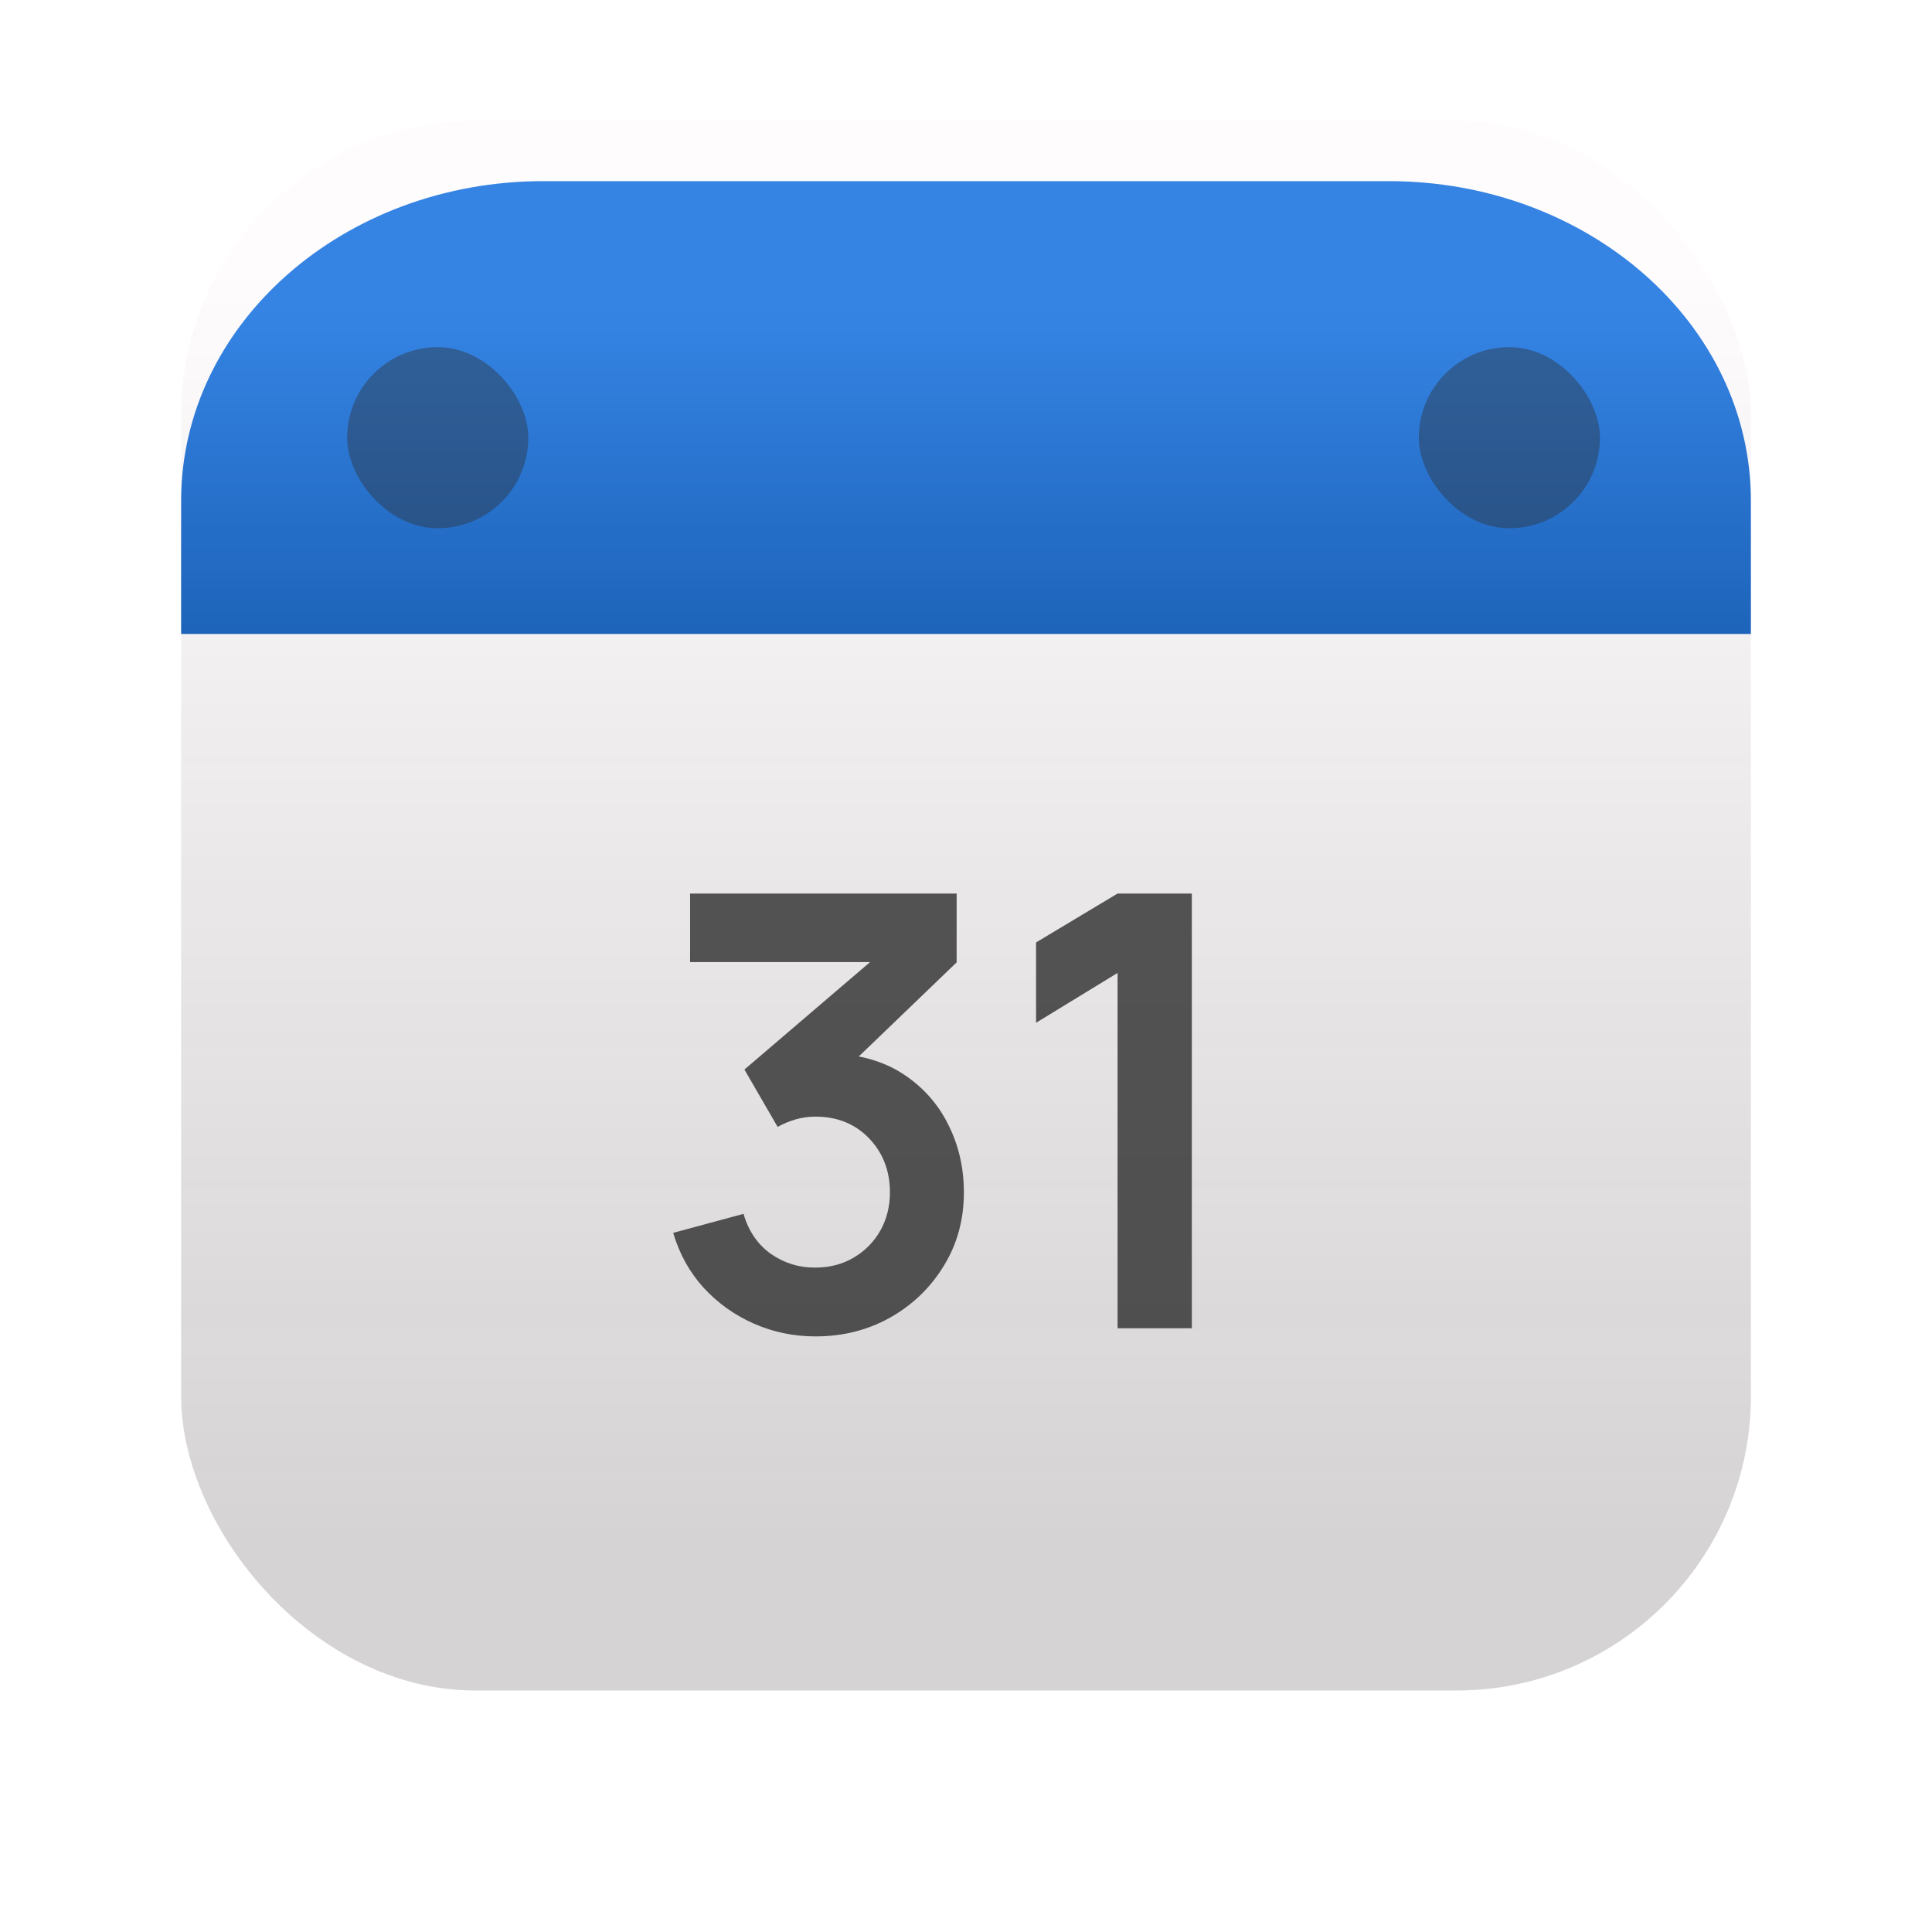 <?xml version="1.0" encoding="UTF-8" standalone="no"?>
<svg
   width="128"
   height="128"
   viewBox="0 0 128 128"
   fill="none"
   version="1.1"
   id="svg45"
   sodipodi:docname="office-calendar.svg"
   inkscape:version="1.3.2 (091e20ef0f, 2023-11-25)"
   xmlns:inkscape="http://www.inkscape.org/namespaces/inkscape"
   xmlns:sodipodi="http://sodipodi.sourceforge.net/DTD/sodipodi-0.dtd"
   xmlns:xlink="http://www.w3.org/1999/xlink"
   xmlns="http://www.w3.org/2000/svg"
   xmlns:svg="http://www.w3.org/2000/svg">
  <sodipodi:namedview
     id="namedview47"
     pagecolor="#ffffff"
     bordercolor="#000000"
     borderopacity="0.25"
     inkscape:showpageshadow="2"
     inkscape:pageopacity="0.0"
     inkscape:pagecheckerboard="0"
     inkscape:deskcolor="#d1d1d1"
     showgrid="false"
     inkscape:zoom="6.109375"
     inkscape:cx="64"
     inkscape:cy="64"
     inkscape:window-width="2560"
     inkscape:window-height="979"
     inkscape:window-x="0"
     inkscape:window-y="0"
     inkscape:window-maximized="1"
     inkscape:current-layer="svg45" />
  <g
     filter="url(#filter0_i_316_3)"
     id="g6"
     style="stroke-width:0.812">
    <rect
       x="12"
       y="12"
       width="104"
       height="104"
       rx="19.5"
       fill="#fffcfd"
       id="rect2"
       style="stroke-width:0.732"
       ry="19.5" />
    <rect
       x="12"
       y="12"
       width="104"
       height="104"
       rx="19.5"
       fill="url(#paint0_linear_316_3)"
       id="rect4"
       style="fill:url(#paint0_linear_316_3);stroke-width:0.812"
       ry="19.5" />
  </g>
  <path
     d="M 12,33.176 C 12,21.481 22.745,12 36,12 H 92 C 105.255,12 116,21.481 116,33.176 v 8.824 H 12 Z"
     fill="url(#paint1_linear_316_3)"
     id="path10"
     style="fill:url(#linearGradient913);fill-opacity:1;stroke-width:0.762" />
  <path
     d="M54.04 88.54C52.6 88.54 51.24 88.26 49.96 87.7C48.68 87.14 47.567 86.347 46.62 85.32C45.687 84.293 45.013 83.08 44.6 81.68L49.26 80.42C49.593 81.567 50.2 82.453 51.08 83.08C51.973 83.693 52.953 83.993 54.02 83.98C54.967 83.98 55.813 83.76 56.56 83.32C57.307 82.88 57.893 82.287 58.32 81.54C58.747 80.78 58.96 79.933 58.96 79C58.96 77.573 58.5 76.38 57.58 75.42C56.66 74.46 55.473 73.98 54.02 73.98C53.58 73.98 53.147 74.04 52.72 74.16C52.307 74.28 51.907 74.447 51.52 74.66L49.32 70.86L59 62.58L59.42 63.74H45.72V59.2H63.38V63.76L55.6 71.24L55.56 69.82C57.307 69.94 58.793 70.427 60.02 71.28C61.26 72.133 62.207 73.233 62.86 74.58C63.527 75.927 63.86 77.4 63.86 79C63.86 80.813 63.413 82.44 62.52 83.88C61.64 85.32 60.453 86.46 58.96 87.3C57.48 88.127 55.84 88.54 54.04 88.54ZM74.042 88V64.46L68.642 67.76V62.44L74.042 59.2H78.962V88H74.042Z"
     fill="#2D2D2D"
     fill-opacity="0.8"
     id="path12" />
  <rect
     x="23"
     y="23"
     width="12"
     height="12"
     rx="6"
     fill="#2D2D2D"
     fill-opacity="0.4"
     id="rect14" />
  <rect
     x="94"
     y="23"
     width="12"
     height="12"
     rx="6"
     fill="#2D2D2D"
     fill-opacity="0.4"
     id="rect16" />
  <defs
     id="defs43">
    <linearGradient
       inkscape:collect="always"
       id="linearGradient911">
      <stop
         style="stop-color:#3584e4;stop-opacity:1;"
         offset="0"
         id="stop907" />
      <stop
         style="stop-color:#1a5fb4;stop-opacity:1"
         offset="1"
         id="stop909" />
    </linearGradient>
    <filter
       id="filter0_i_316_3"
       x="12"
       y="12"
       width="104"
       height="104"
       filterUnits="userSpaceOnUse"
       color-interpolation-filters="sRGB">
      <feFlood
         flood-opacity="0"
         result="BackgroundImageFix"
         id="feFlood18" />
      <feBlend
         mode="normal"
         in="SourceGraphic"
         in2="BackgroundImageFix"
         result="shape"
         id="feBlend20" />
      <feColorMatrix
         in="SourceAlpha"
         type="matrix"
         values="0 0 0 0 0 0 0 0 0 0 0 0 0 0 0 0 0 0 127 0"
         result="hardAlpha"
         id="feColorMatrix22" />
      <feOffset
         dy="-4"
         id="feOffset24" />
      <feComposite
         in2="hardAlpha"
         operator="arithmetic"
         k2="-1"
         k3="1"
         id="feComposite26" />
      <feColorMatrix
         type="matrix"
         values="0 0 0 0 0.176 0 0 0 0 0.176 0 0 0 0 0.176 0 0 0 0.1 0"
         id="feColorMatrix28" />
      <feBlend
         mode="normal"
         in2="shape"
         result="effect1_innerShadow_316_3"
         id="feBlend30" />
    </filter>
    <linearGradient
       id="paint0_linear_316_3"
       x1="64"
       y1="12"
       x2="64"
       y2="116"
       gradientUnits="userSpaceOnUse"
       gradientTransform="matrix(0.812,0,0,0.812,12,12)">
      <stop
         stop-color="#2D2D2D"
         stop-opacity="0"
         id="stop33" />
      <stop
         offset="1"
         stop-color="#2D2D2D"
         stop-opacity="0.2"
         id="stop35" />
    </linearGradient>
    <linearGradient
       id="paint1_linear_316_3"
       x1="64"
       y1="12"
       x2="64"
       y2="46"
       gradientUnits="userSpaceOnUse">
      <stop
         stop-color="#2D2D2D"
         stop-opacity="0"
         id="stop38" />
      <stop
         offset="1"
         stop-color="#2D2D2D"
         stop-opacity="0.2"
         id="stop40" />
    </linearGradient>
    <linearGradient
       inkscape:collect="always"
       xlink:href="#linearGradient911"
       id="linearGradient913"
       x1="64"
       y1="12"
       x2="64"
       y2="46"
       gradientUnits="userSpaceOnUse"
       gradientTransform="matrix(0.812,0,0,0.714,12,12)" />
  </defs>
</svg>
